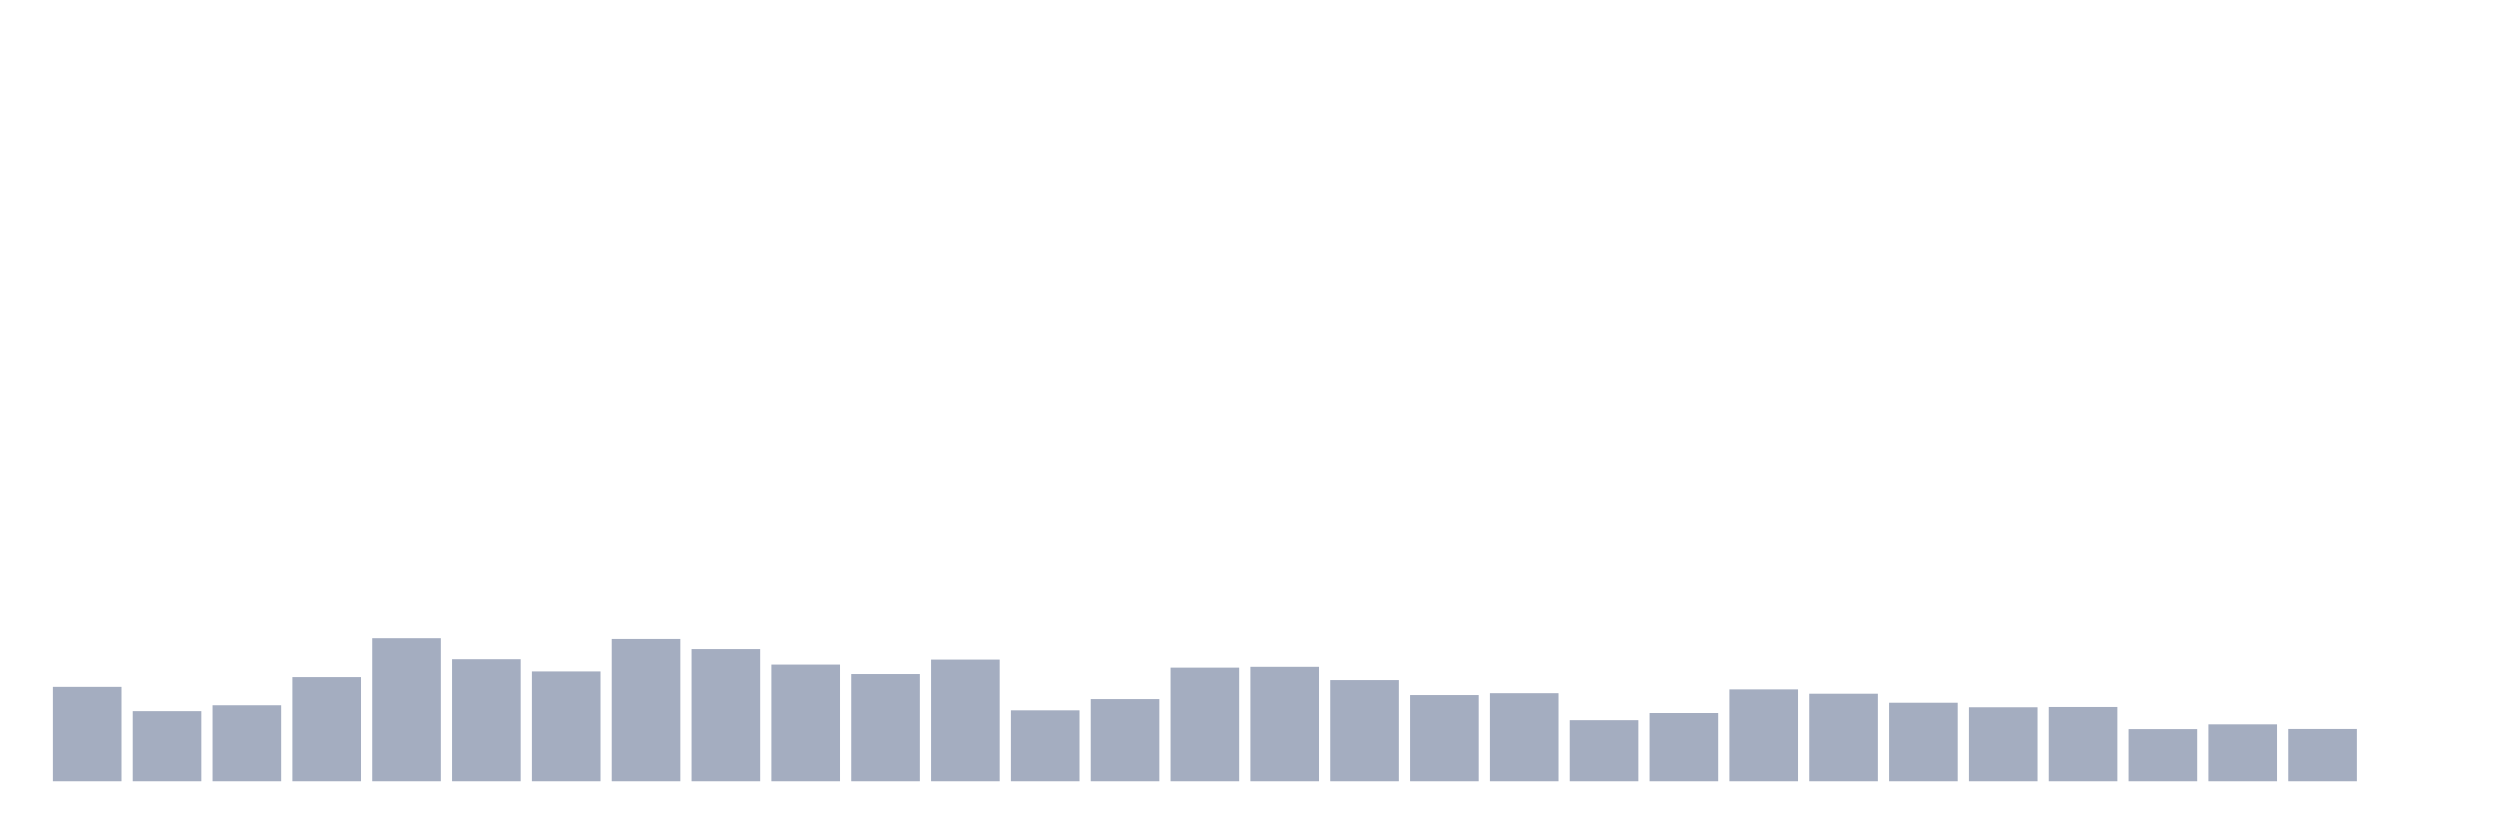 <svg xmlns="http://www.w3.org/2000/svg" viewBox="0 0 480 160"><g transform="translate(10,10)"><rect class="bar" x="0.153" width="13.175" y="121.874" height="18.126" fill="rgb(164,173,192)"></rect><rect class="bar" x="15.482" width="13.175" y="126.538" height="13.462" fill="rgb(164,173,192)"></rect><rect class="bar" x="30.81" width="13.175" y="125.408" height="14.592" fill="rgb(164,173,192)"></rect><rect class="bar" x="46.138" width="13.175" y="120" height="20" fill="rgb(164,173,192)"></rect><rect class="bar" x="61.466" width="13.175" y="112.533" height="27.467" fill="rgb(164,173,192)"></rect><rect class="bar" x="76.794" width="13.175" y="116.567" height="23.433" fill="rgb(164,173,192)"></rect><rect class="bar" x="92.123" width="13.175" y="118.913" height="21.087" fill="rgb(164,173,192)"></rect><rect class="bar" x="107.451" width="13.175" y="112.676" height="27.324" fill="rgb(164,173,192)"></rect><rect class="bar" x="122.779" width="13.175" y="114.621" height="25.379" fill="rgb(164,173,192)"></rect><rect class="bar" x="138.107" width="13.175" y="117.597" height="22.403" fill="rgb(164,173,192)"></rect><rect class="bar" x="153.436" width="13.175" y="119.414" height="20.586" fill="rgb(164,173,192)"></rect><rect class="bar" x="168.764" width="13.175" y="116.638" height="23.362" fill="rgb(164,173,192)"></rect><rect class="bar" x="184.092" width="13.175" y="126.381" height="13.619" fill="rgb(164,173,192)"></rect><rect class="bar" x="199.42" width="13.175" y="124.221" height="15.779" fill="rgb(164,173,192)"></rect><rect class="bar" x="214.748" width="13.175" y="118.183" height="21.817" fill="rgb(164,173,192)"></rect><rect class="bar" x="230.077" width="13.175" y="118.026" height="21.974" fill="rgb(164,173,192)"></rect><rect class="bar" x="245.405" width="13.175" y="120.573" height="19.427" fill="rgb(164,173,192)"></rect><rect class="bar" x="260.733" width="13.175" y="123.448" height="16.552" fill="rgb(164,173,192)"></rect><rect class="bar" x="276.061" width="13.175" y="123.09" height="16.91" fill="rgb(164,173,192)"></rect><rect class="bar" x="291.39" width="13.175" y="128.269" height="11.731" fill="rgb(164,173,192)"></rect><rect class="bar" x="306.718" width="13.175" y="126.896" height="13.104" fill="rgb(164,173,192)"></rect><rect class="bar" x="322.046" width="13.175" y="122.361" height="17.639" fill="rgb(164,173,192)"></rect><rect class="bar" x="337.374" width="13.175" y="123.191" height="16.809" fill="rgb(164,173,192)"></rect><rect class="bar" x="352.702" width="13.175" y="124.922" height="15.078" fill="rgb(164,173,192)"></rect><rect class="bar" x="368.031" width="13.175" y="125.794" height="14.206" fill="rgb(164,173,192)"></rect><rect class="bar" x="383.359" width="13.175" y="125.737" height="14.263" fill="rgb(164,173,192)"></rect><rect class="bar" x="398.687" width="13.175" y="129.986" height="10.014" fill="rgb(164,173,192)"></rect><rect class="bar" x="414.015" width="13.175" y="129.07" height="10.93" fill="rgb(164,173,192)"></rect><rect class="bar" x="429.344" width="13.175" y="129.957" height="10.043" fill="rgb(164,173,192)"></rect><rect class="bar" x="444.672" width="13.175" y="140" height="0" fill="rgb(164,173,192)"></rect></g></svg>